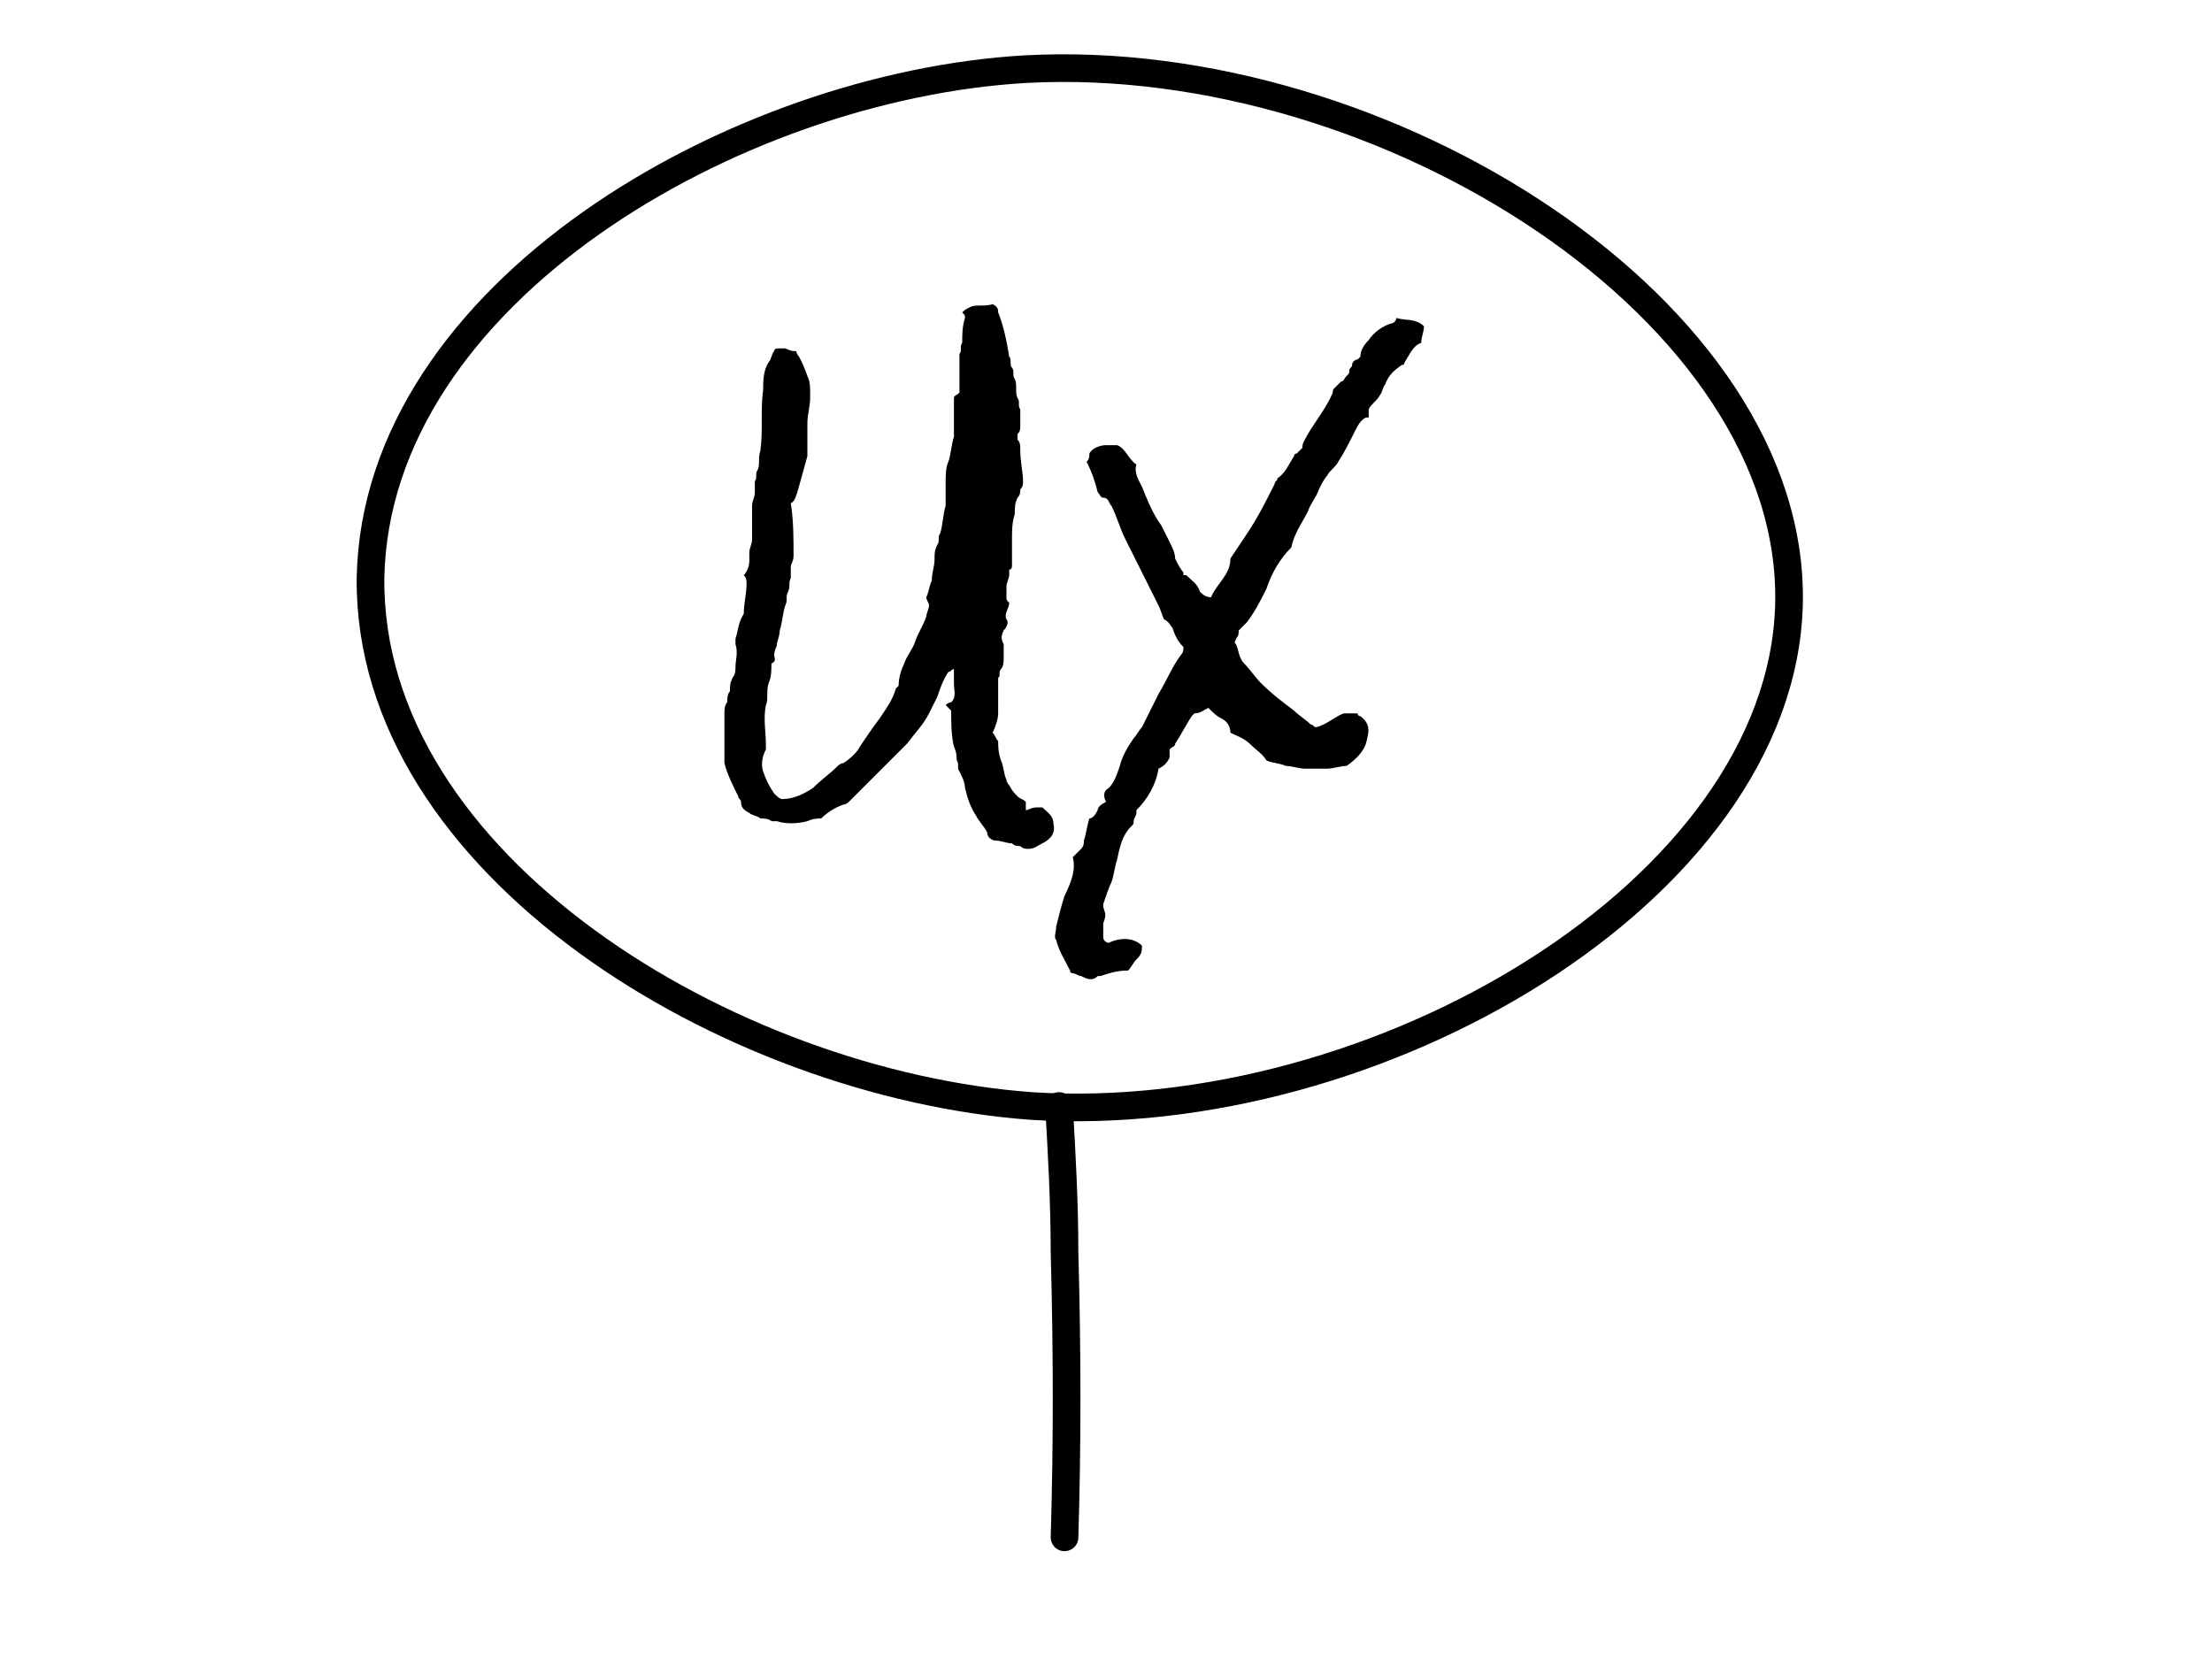 <?xml version="1.0" encoding="utf-8"?>
<!-- Generator: Adobe Illustrator 25.2.1, SVG Export Plug-In . SVG Version: 6.00 Build 0)  -->
<svg version="1.1" id="Layer_1" xmlns="http://www.w3.org/2000/svg" xmlns:xlink="http://www.w3.org/1999/xlink" x="0px" y="0px"
	 viewBox="0 0 80 60" style="enable-background:new 0 0 80 60;" xml:space="preserve">
<style type="text/css">
	.st0{fill:none;stroke:#000000;stroke-linecap:round;stroke-miterlimit:10;}
</style>
<g>
	<g>
		<path d="M28.6,18.2c0.1,0.6,0.1,1.3,0.1,1.9c0,0.2-0.1,0.3-0.1,0.4c0,0.1,0,0.3,0,0.4c-0.1,0.2,0,0.3-0.1,0.5
			c-0.1,0.2,0,0.3-0.1,0.5c-0.1,0.3-0.1,0.6-0.2,0.9c0,0.2-0.1,0.4-0.1,0.5c0,0.1-0.1,0.2-0.1,0.4c0,0.1,0.1,0.2-0.1,0.3
			c0,0,0,0,0,0c0,0.2,0,0.5-0.1,0.7c-0.1,0.3,0,0.6-0.1,0.8c-0.1,0.5,0,1,0,1.4c0,0.1,0,0.1,0,0.2c-0.1,0.2-0.2,0.5-0.1,0.8
			c0.1,0.3,0.2,0.5,0.4,0.8c0.1,0.1,0.2,0.2,0.3,0.2c0.4,0,0.8-0.2,1.1-0.4c0.3-0.3,0.6-0.5,0.9-0.8c0,0,0.1-0.1,0.2-0.1
			c0.3-0.2,0.5-0.4,0.6-0.6c0.2-0.3,0.4-0.6,0.7-1c0.2-0.3,0.5-0.7,0.6-1.1c0,0,0.1-0.1,0.1-0.1c0-0.3,0.1-0.6,0.2-0.8
			c0.1-0.3,0.3-0.5,0.4-0.8c0.1-0.3,0.3-0.6,0.4-0.9c0-0.1,0.1-0.3,0.1-0.4c0-0.1-0.1-0.2-0.1-0.3c0.1-0.2,0.1-0.4,0.2-0.6
			c0-0.3,0.1-0.5,0.1-0.8c0-0.2,0-0.3,0.1-0.5c0.1-0.1,0-0.3,0.1-0.4c0.1-0.3,0.1-0.7,0.2-1c0,0,0-0.1,0-0.2c0-0.2,0-0.4,0-0.6
			c0-0.3,0-0.6,0.1-0.8c0.1-0.3,0.1-0.6,0.2-0.9c0,0,0-0.1,0-0.1c0-0.4,0-0.7,0-1.1c0-0.1,0-0.1,0-0.2c0-0.1,0.1-0.1,0.2-0.2
			c0-0.3,0-0.6,0-1c0-0.1,0-0.3,0-0.4c0.1-0.1,0-0.3,0.1-0.4c0,0,0,0,0,0c0-0.3,0-0.6,0.1-0.9c0-0.1,0-0.1-0.1-0.2
			c0.1-0.1,0.1-0.1,0.3-0.2c0.2-0.1,0.5,0,0.8-0.1c0.2,0.1,0.2,0.2,0.2,0.3c0.2,0.5,0.3,1,0.4,1.6c0.1,0.1,0,0.3,0.1,0.4
			c0.1,0.1,0,0.3,0.1,0.4c0.1,0.2,0,0.5,0.1,0.7c0.1,0.1,0,0.3,0.1,0.4c0,0.1,0,0.3,0,0.4c0,0,0,0.1,0,0.2c0,0.1,0,0.2-0.1,0.3
			c0,0,0,0.2,0,0.2c0.1,0.1,0.1,0.2,0.1,0.4c0,0.4,0.1,0.8,0.1,1.1c0,0.1,0,0.2-0.1,0.3c0,0.1,0,0.2-0.1,0.3
			c-0.1,0.2-0.1,0.4-0.1,0.6c-0.1,0.3-0.1,0.6-0.1,0.9c0,0.3,0,0.6,0,0.9c0,0.1,0,0.2-0.1,0.2c0,0.1,0,0.2,0,0.2
			c0,0.1-0.1,0.3-0.1,0.4c0,0.1,0,0.3,0,0.4c0,0.1,0,0.1,0.1,0.2c0,0.2-0.2,0.4-0.1,0.6c0.1,0.1,0,0.3-0.1,0.4
			c-0.1,0.2-0.1,0.3,0,0.5c0,0.3,0,0.3,0,0.5c0,0.1,0,0.3-0.1,0.4c-0.1,0.1,0,0.3-0.1,0.3c0,0,0,0.1,0,0.2c0,0.4,0,0.7,0,1.1
			c0,0.2-0.1,0.5-0.2,0.7c0.1,0.1,0.1,0.2,0.2,0.3c0,0.2,0,0.4,0.1,0.7c0.1,0.2,0.1,0.5,0.2,0.7c0,0.1,0.1,0.2,0.1,0.2
			c0.1,0.2,0.2,0.3,0.3,0.4c0.1,0.1,0.2,0.1,0.3,0.2c0,0.1,0,0.1,0,0.3c0.1,0,0.2-0.1,0.4-0.1c0,0,0.1,0,0.2,0
			c0.2,0.2,0.4,0.3,0.4,0.6c0.1,0.4-0.2,0.6-0.4,0.7c-0.2,0.1-0.3,0.2-0.5,0.2c-0.1,0-0.2,0-0.3-0.1c-0.1,0-0.2,0-0.3-0.1
			c-0.2,0-0.4-0.1-0.6-0.1c-0.1,0-0.3-0.1-0.3-0.3c-0.1-0.2-0.3-0.4-0.4-0.6c-0.2-0.3-0.3-0.6-0.4-1c0-0.2-0.1-0.4-0.2-0.6
			c-0.1-0.1,0-0.3-0.1-0.4c0-0.1,0-0.3-0.1-0.5c-0.1-0.4-0.1-0.9-0.1-1.3c0,0-0.1-0.1-0.2-0.2c0,0,0.1-0.1,0.2-0.1
			c0.2-0.2,0.1-0.4,0.1-0.7c0-0.2,0-0.3,0-0.5c-0.1,0-0.1,0.1-0.2,0.1c-0.2,0.3-0.3,0.6-0.4,0.9c-0.1,0.2-0.2,0.4-0.3,0.6
			c-0.2,0.4-0.5,0.7-0.8,1.1c0,0,0,0,0,0c-0.7,0.7-1.4,1.4-2.1,2.1c-0.1,0.1-0.2,0.1-0.2,0.1c-0.3,0.1-0.6,0.3-0.8,0.5
			c-0.1,0-0.3,0-0.5,0.1c-0.4,0.1-0.8,0.1-1.1,0c-0.1,0-0.2,0-0.2,0c-0.1-0.1-0.3-0.1-0.4-0.1c-0.1-0.1-0.3-0.1-0.4-0.2
			c-0.2-0.1-0.3-0.2-0.3-0.4c0-0.1-0.1-0.1-0.1-0.2c-0.2-0.4-0.4-0.8-0.5-1.2c0-0.1,0-0.1,0-0.2c0-0.5,0-1,0-1.6
			c0-0.1,0-0.3,0.1-0.4c0-0.1,0-0.3,0.1-0.4c0,0,0,0,0,0c0-0.2,0-0.3,0.1-0.5c0.1-0.1,0.1-0.3,0.1-0.4c0-0.2,0.1-0.5,0-0.8
			c0,0,0-0.1,0-0.2c0.1-0.3,0.1-0.6,0.3-0.9c0,0,0,0,0,0c0-0.4,0.1-0.7,0.1-1.1c0-0.1,0-0.2-0.1-0.3c0.1-0.1,0.2-0.3,0.2-0.5
			c0-0.1,0-0.2,0-0.3c0-0.2,0.1-0.3,0.1-0.5c0,0,0-0.1,0-0.1c0-0.4,0-0.8,0-1.1c0-0.2,0.1-0.3,0.1-0.5c0-0.1,0-0.3,0-0.4
			c0.1-0.1,0-0.3,0.1-0.4c0.1-0.2,0-0.4,0.1-0.7c0.1-0.7,0-1.5,0.1-2.2c0-0.3,0-0.7,0.2-1c0.1-0.1,0.1-0.3,0.2-0.4
			c0-0.1,0.1-0.1,0.2-0.1c0.1,0,0.2,0,0.2,0c0.2,0.1,0.3,0.1,0.4,0.1c0,0.1,0.1,0.2,0.1,0.2c0.1,0.2,0.2,0.4,0.3,0.7
			c0.1,0.2,0.1,0.4,0.1,0.6c0,0.1,0,0.1,0,0.2c0,0.3-0.1,0.6-0.1,0.9c0,0.1,0,0.2,0,0.2c0,0.3,0,0.7,0,1
			C28.8,17.9,28.8,18.1,28.6,18.2z"/>
		<path d="M38.8,31c0.1-0.1,0.2-0.2,0.3-0.3c0.1-0.1,0.1-0.2,0.1-0.3c0.1-0.3,0.1-0.5,0.2-0.8c0.1,0,0.2-0.1,0.3-0.3
			c0-0.1,0.1-0.2,0.3-0.3c-0.1-0.2-0.1-0.4,0.1-0.5c0.2-0.2,0.3-0.5,0.4-0.8c0.1-0.4,0.3-0.7,0.5-1c0.1-0.1,0.2-0.3,0.3-0.4
			c0.2-0.4,0.4-0.8,0.6-1.2c0.3-0.5,0.5-1,0.8-1.4c0.1-0.1,0.1-0.2,0.1-0.3c-0.2-0.2-0.3-0.4-0.4-0.7c-0.1-0.1-0.1-0.2-0.3-0.3
			c-0.1-0.2-0.1-0.3-0.2-0.5c-0.2-0.4-0.4-0.8-0.6-1.2c-0.2-0.4-0.4-0.8-0.6-1.2c-0.2-0.4-0.3-0.8-0.5-1.2c-0.1-0.1-0.1-0.3-0.3-0.3
			c-0.1,0-0.1-0.1-0.2-0.2c-0.1-0.4-0.2-0.7-0.4-1.1c0,0,0,0,0,0c0.1-0.1,0.1-0.2,0.1-0.3c0.1-0.2,0.4-0.3,0.6-0.3
			c0.1,0,0.3,0,0.4,0c0.3,0.1,0.4,0.5,0.7,0.7c-0.1,0.3,0.1,0.6,0.2,0.8c0.2,0.5,0.4,1,0.7,1.4c0.1,0.2,0.2,0.4,0.3,0.6
			c0.1,0.2,0.2,0.4,0.2,0.6c0.1,0.2,0.2,0.4,0.3,0.5c0,0,0,0.1,0,0.1c0,0,0.1,0,0.1,0c0.2,0.2,0.4,0.3,0.5,0.6
			c0.1,0.1,0.2,0.2,0.4,0.2c0.2-0.5,0.7-0.8,0.7-1.4c0.2-0.3,0.4-0.6,0.6-0.9c0.4-0.6,0.7-1.2,1-1.8c0-0.1,0.1-0.1,0.1-0.2
			c0.3-0.2,0.4-0.5,0.6-0.8c0,0,0-0.1,0.1-0.1c0.1-0.1,0.1-0.1,0.2-0.2c0-0.2,0.1-0.3,0.2-0.5c0.3-0.5,0.7-1,0.9-1.5
			c0-0.1,0-0.1,0.1-0.2c0,0,0.1-0.1,0.2-0.2c0.1,0,0.1-0.1,0.2-0.2c0.1-0.1,0.1-0.1,0.1-0.2c0-0.1,0.1-0.1,0.1-0.2
			c0-0.1,0.1-0.2,0.2-0.2c0,0,0.1-0.1,0.1-0.1c0-0.2,0.1-0.4,0.3-0.6c0.2-0.3,0.5-0.5,0.8-0.6c0.1,0,0.2-0.1,0.2-0.2
			c0.3,0.1,0.7,0,1,0.3c0,0.2-0.1,0.4-0.1,0.6c-0.3,0.1-0.4,0.4-0.6,0.7c0,0,0,0.1-0.1,0.1c-0.3,0.2-0.5,0.4-0.6,0.7
			c-0.1,0.1-0.1,0.3-0.2,0.4c-0.1,0.2-0.3,0.3-0.4,0.5c0,0.1,0,0.2,0,0.3c0,0-0.1,0-0.1,0c-0.2,0.1-0.3,0.3-0.4,0.5
			c-0.2,0.4-0.4,0.8-0.6,1.1c-0.1,0.2-0.3,0.3-0.4,0.5c-0.1,0.1-0.2,0.3-0.3,0.5c-0.1,0.3-0.3,0.5-0.4,0.8c-0.2,0.4-0.5,0.8-0.6,1.3
			c-0.4,0.4-0.7,0.9-0.9,1.5c-0.2,0.4-0.4,0.8-0.7,1.2c-0.1,0.1-0.2,0.2-0.3,0.3c0,0.1,0,0.2-0.1,0.3c0,0.1-0.1,0.1,0,0.2
			c0.1,0.2,0.1,0.5,0.3,0.7c0.2,0.2,0.4,0.5,0.6,0.7c0.4,0.4,0.8,0.7,1.2,1c0.2,0.2,0.4,0.3,0.6,0.5c0.1,0,0.1,0.1,0.2,0.1
			c0.4-0.1,0.7-0.4,1-0.5c0,0,0,0,0.1,0c0.1,0,0.3,0,0.4,0c0,0,0,0.1,0.1,0.1c0.4,0.3,0.3,0.6,0.2,1c-0.1,0.3-0.4,0.6-0.7,0.8
			c-0.2,0-0.5,0.1-0.7,0.1c-0.3,0-0.5,0-0.8,0c-0.2,0-0.5-0.1-0.7-0.1c-0.2-0.1-0.5-0.1-0.7-0.2c-0.1-0.2-0.4-0.4-0.6-0.6
			c-0.2-0.2-0.5-0.3-0.7-0.4c0-0.2-0.1-0.4-0.3-0.5c-0.2-0.1-0.3-0.2-0.5-0.4c-0.2,0.1-0.3,0.2-0.5,0.2c0,0-0.1,0.1-0.1,0.1
			c-0.2,0.3-0.4,0.7-0.6,1c0,0.1-0.1,0.1-0.2,0.2c0,0.1,0,0.2,0,0.3c-0.1,0.2-0.2,0.3-0.4,0.4c-0.1,0.6-0.4,1.1-0.8,1.5
			c0,0,0,0.1,0,0.1c0,0.1-0.1,0.2-0.1,0.3c0,0.1,0,0.1-0.1,0.2c-0.3,0.3-0.4,0.7-0.5,1.2c-0.1,0.3-0.1,0.5-0.2,0.8
			c-0.1,0.2-0.2,0.5-0.3,0.8c0,0,0,0.1,0,0.1c0.1,0.3,0.1,0.3,0,0.6c0,0.2,0,0.3,0,0.5c0,0.1,0.1,0.2,0.2,0.2
			c0.4-0.2,0.9-0.2,1.2,0.1c0,0.2,0,0.3-0.2,0.5c-0.1,0.1-0.2,0.3-0.3,0.4c-0.4,0-0.7,0.1-1,0.2c0,0,0,0-0.1,0
			c-0.2,0.2-0.4,0.1-0.6,0c-0.1,0-0.2-0.1-0.3-0.1c0,0-0.1,0-0.1-0.1c-0.2-0.4-0.4-0.7-0.5-1.1c-0.1-0.1,0-0.3,0-0.5
			c0.1-0.4,0.2-0.8,0.3-1.1C38.8,31.8,38.9,31.4,38.8,31z"/>
	</g>
</g>
<path class="st0" d="M13.4,20.9C13.6,10.6,26.6,3.1,37.1,2.5c13-0.7,27.9,8.8,27.6,19.4c-0.3,10.3-14.9,18.9-27.4,18.1
	C26.4,39.2,13.3,31.3,13.4,20.9z"/>
<path class="st0" d="M38.5,55.6c0.1-3.3,0.1-6.7,0-10.3c0-1.8-0.1-3.6-0.2-5.3"/>
</svg>
